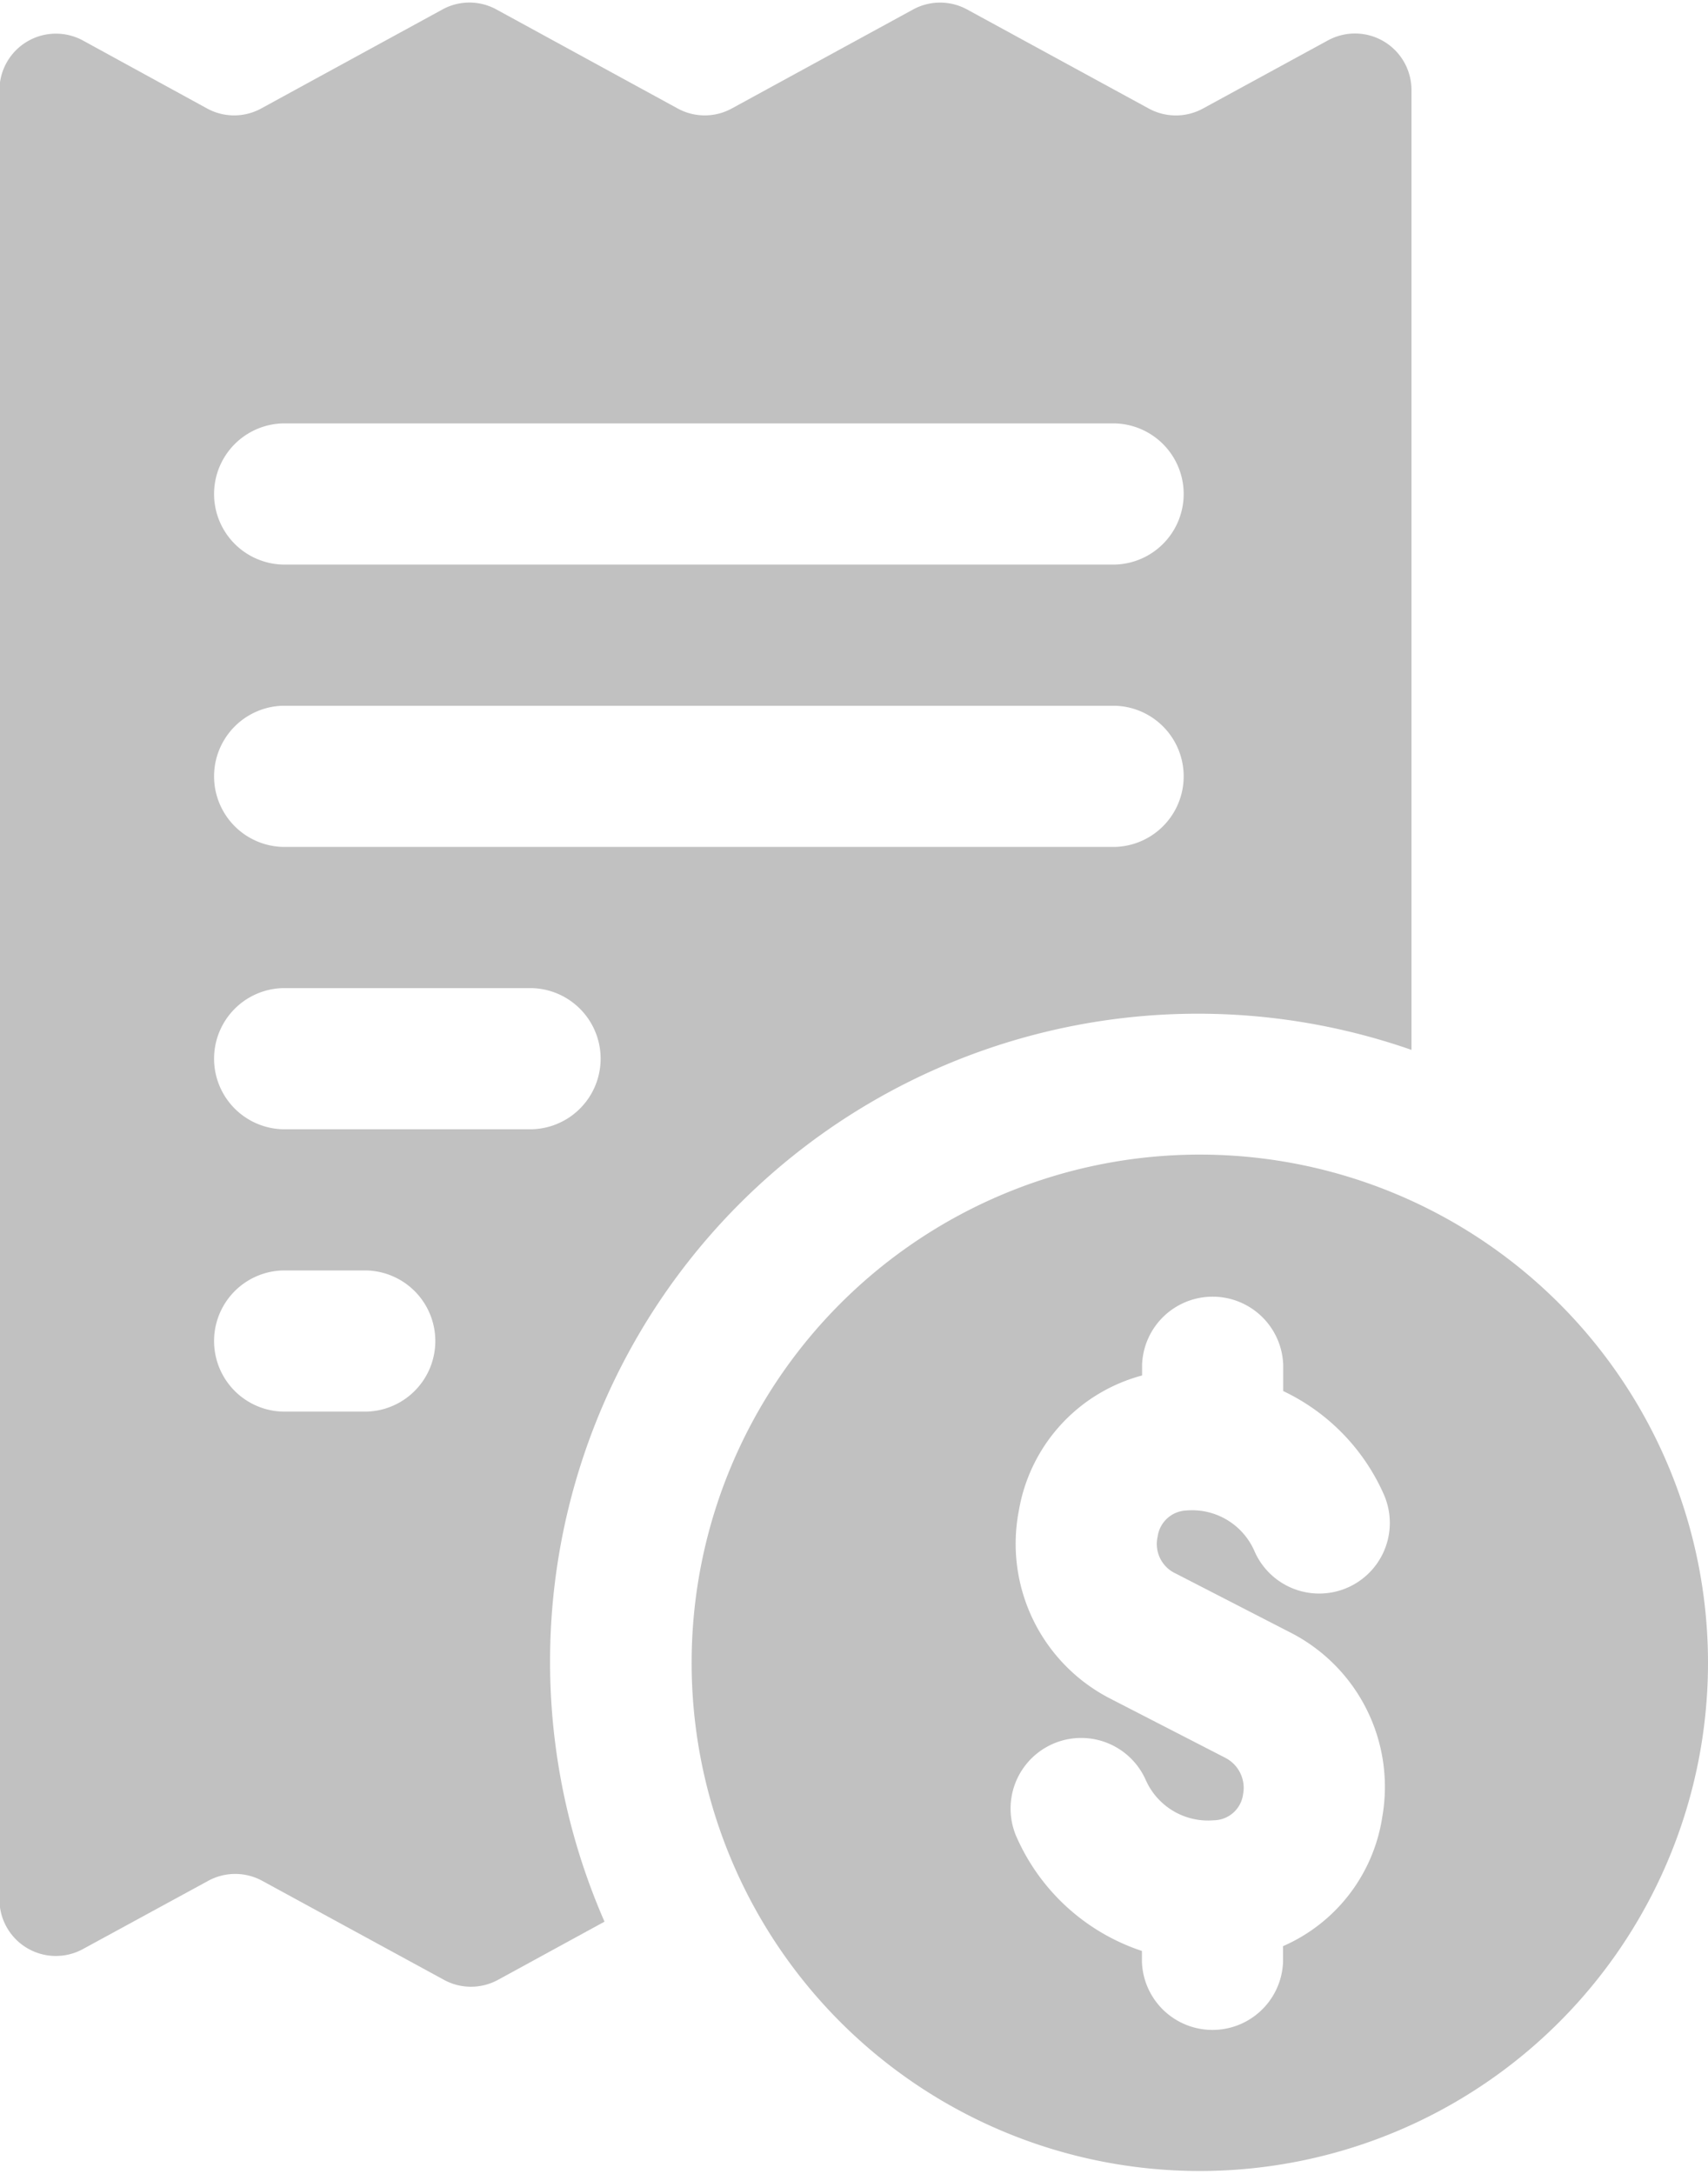 <svg xmlns="http://www.w3.org/2000/svg" width="22" height="28" viewBox="0 0 22.038 27.98">
  <g id="Group_7462" data-name="Group 7462" transform="translate(-311.375 -103.297)">
    <g id="Group_7461" data-name="Group 7461" transform="translate(311.375 103.297)">
      <path id="Path_8524" data-name="Path 8524" d="M330.182,123.7a6.557,6.557,0,1,0,6.557,6.557A6.557,6.557,0,0,0,330.182,123.7Zm-.321,5.4,1.481.762a2.235,2.235,0,0,1,1.195,2.379,2.176,2.176,0,0,1-1.281,1.672v.2a.911.911,0,0,1-1.821,0v-.138a2.693,2.693,0,0,1-1.623-1.483.911.911,0,0,1,1.671-.726.879.879,0,0,0,.88.523.386.386,0,0,0,.377-.335.436.436,0,0,0-.229-.471l-1.481-.762a2.245,2.245,0,0,1-1.183-2.427,2.183,2.183,0,0,1,1.59-1.744v-.136a.911.911,0,0,1,1.821,0v.337a2.668,2.668,0,0,1,1.3,1.338.911.911,0,1,1-1.671.727.877.877,0,0,0-.88-.524.39.39,0,0,0-.369.336A.42.42,0,0,0,329.86,129.1Z" transform="translate(-314.701 -108.837)" fill="#c1c1c1"/>
      <path id="Path_8525" data-name="Path 8525" d="M328.511,103.783l-1.614.88a.731.731,0,0,1-.7,0l-2.342-1.277a.728.728,0,0,0-.7,0l-2.337,1.276a.728.728,0,0,1-.7,0l-2.336-1.276a.724.724,0,0,0-.7,0l-2.336,1.276a.728.728,0,0,1-.7,0l-1.6-.876a.729.729,0,0,0-1.078.639V127.77a.728.728,0,0,0,1.078.64l1.614-.879a.727.727,0,0,1,.7,0l2.342,1.276a.728.728,0,0,0,.7,0l1.373-.75a8.36,8.36,0,0,1,10.412-11.248V104.423A.729.729,0,0,0,328.511,103.783Zm-12.4,17.693h-1.093a.911.911,0,0,1,0-1.821h1.093a.911.911,0,0,1,0,1.821Zm2.133-3.643h-3.226a.911.911,0,0,1,0-1.821h3.226a.911.911,0,0,1,0,1.821Zm7.523-3.643H315.018a.911.911,0,0,1,0-1.821h10.749a.911.911,0,0,1,0,1.821Zm0-3.643H315.018a.911.911,0,0,1,0-1.821h10.749a.911.911,0,0,1,0,1.821Z" transform="translate(-311.375 -103.297)" fill="#c1c1c1"/>
    </g>
  </g>
</svg>

